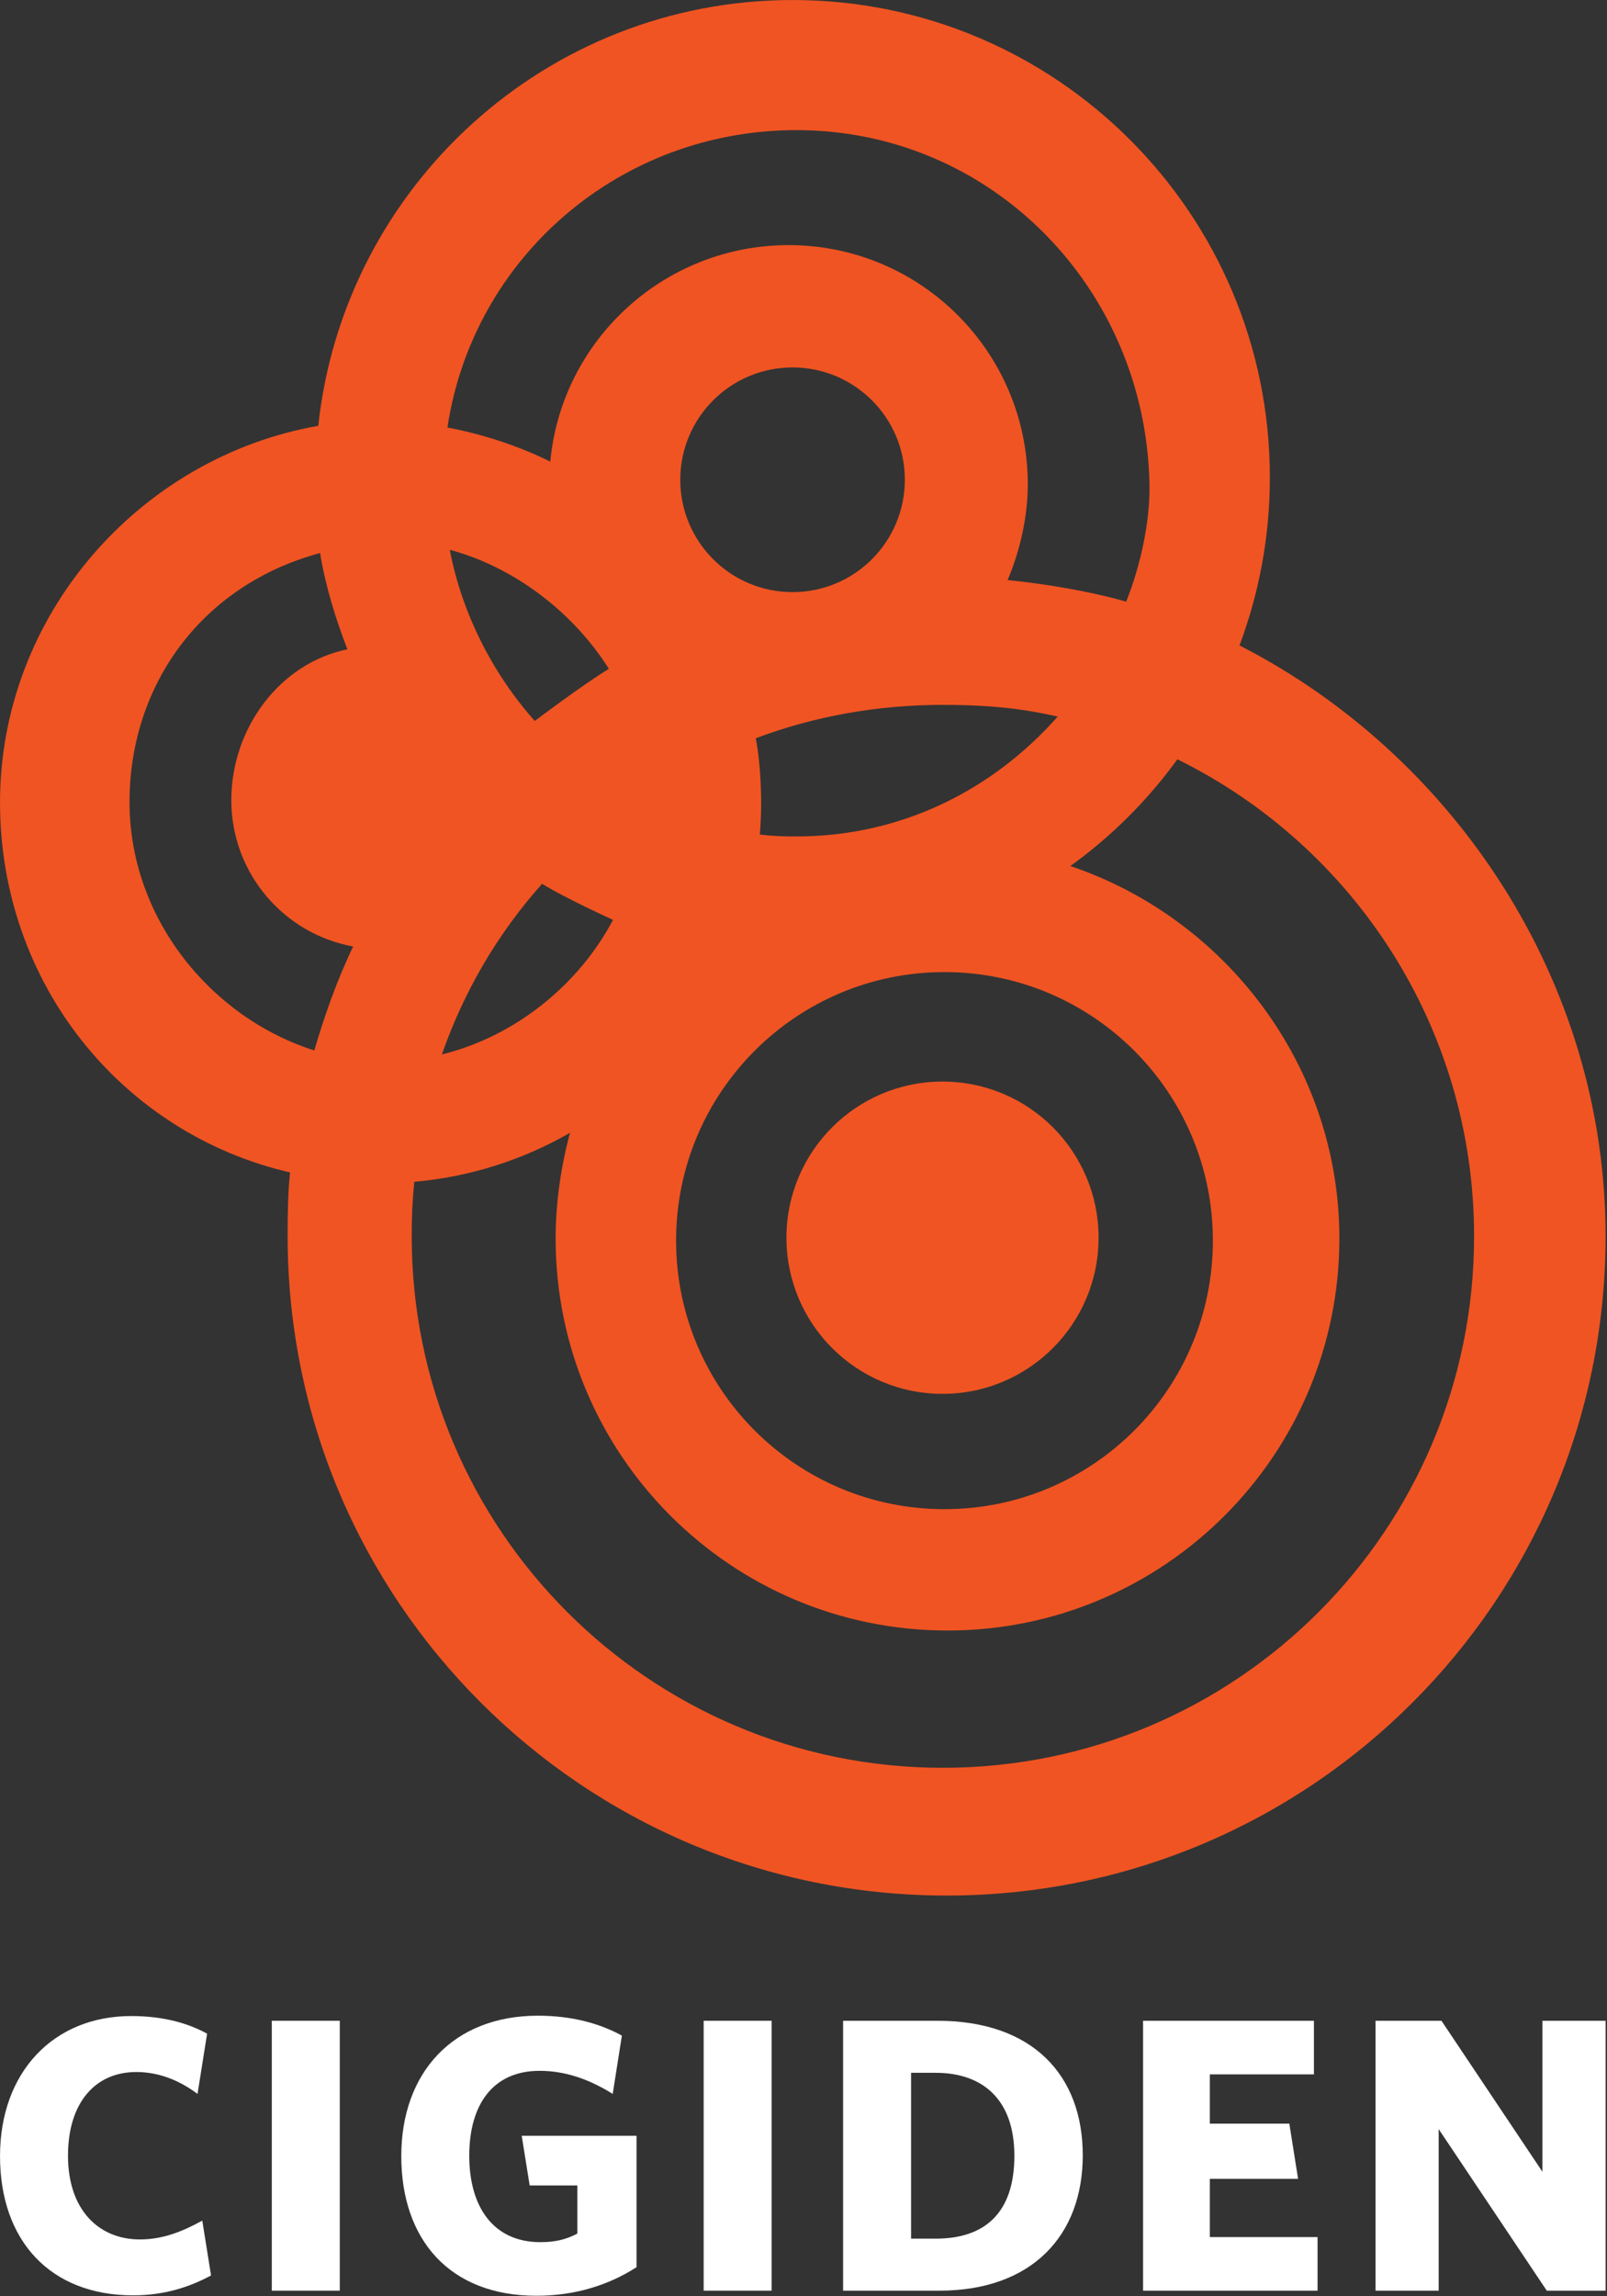 <?xml version="1.0" encoding="UTF-8" standalone="no"?>
<!DOCTYPE svg PUBLIC "-//W3C//DTD SVG 1.1//EN" "http://www.w3.org/Graphics/SVG/1.1/DTD/svg11.dtd">
<svg width="100%" height="100%" viewBox="0 0 766 1094" version="1.1" xmlns="http://www.w3.org/2000/svg" xmlns:xlink="http://www.w3.org/1999/xlink" xml:space="preserve" xmlns:serif="http://www.serif.com/" style="fill-rule:evenodd;clip-rule:evenodd;stroke-linejoin:round;stroke-miterlimit:2;">
    <rect x="0" y="0" width="766" height="1094" fill="#333333" stroke="none"/>
    <g transform="matrix(1,0,0,1,-133.062,-129.933)">
        <g transform="matrix(4.167,0,0,4.167,0,0)">
            <path d="M173.718,104.973C175.963,98.998 177.192,92.526 177.192,85.768C177.192,55.623 152.756,31.184 122.608,31.184C94.458,31.184 71.282,52.496 68.339,79.865C47.91,83.45 31.935,101.476 31.935,122.933C31.935,143.587 45.818,160.758 65.108,165.228C64.858,167.755 64.835,169.954 64.835,172.523C64.835,214.156 98.59,247.901 140.221,247.901C181.854,247.901 215.597,214.156 215.597,172.523C215.597,143.224 198.127,117.448 173.718,104.973ZM123.038,46.059C145.342,46.059 162.946,64.141 163.418,86.435C163.567,93.393 160.752,99.97 160.752,99.97C156.583,98.774 151.537,97.936 147.195,97.499C148.58,94.224 149.502,90.34 149.502,86.563C149.502,71.454 137.259,59.206 122.152,59.206C107.91,59.206 96.176,70.065 94.879,83.959C91.337,82.191 87.124,80.81 83.116,80.059C86.036,60.635 102.799,46.059 123.038,46.059ZM139.968,142.321C156.928,142.321 170.674,156.063 170.674,173.022C170.674,189.98 156.928,203.725 139.968,203.725C123.015,203.725 109.27,189.98 109.27,173.022C109.27,156.066 123.015,142.321 139.968,142.321ZM109.749,86.034C109.749,78.941 115.5,73.191 122.595,73.191C129.687,73.191 135.437,78.941 135.437,86.034C135.437,93.13 129.687,98.879 122.595,98.879C115.5,98.879 109.749,93.13 109.749,86.034ZM123.038,126.813C121.444,126.813 120.395,126.779 118.848,126.598C118.95,125.387 119.001,124.167 119.001,122.933C119.001,122.933 119.028,118.842 118.383,115.587C125.038,113.082 132.267,111.77 139.794,111.77C144.299,111.77 148.195,112.065 152.422,112.997L152.928,113.105C145.529,121.468 135.085,126.813 123.038,126.813ZM101.58,107.654C98.621,109.441 93.104,113.608 93.104,113.608C88.339,108.266 84.774,101.354 83.381,94.039C90.887,96.05 97.607,101.327 101.58,107.654ZM93.941,132.228C96.633,133.892 102.056,136.35 102.056,136.35C98.117,143.811 90.82,149.692 82.479,151.736C85.007,144.489 88.881,137.897 93.941,132.228ZM67.887,151.281C55.968,147.483 46.749,136.087 46.749,122.909C46.749,109.279 55.207,97.988 68.547,94.413C69.154,98.165 70.336,101.964 71.67,105.417C63.921,107.003 58.392,114.458 58.392,122.672C58.392,131.014 64.403,137.954 72.332,139.395C70.559,143.047 69.05,147.285 67.887,151.281ZM139.794,233.294C106.236,233.294 79.028,206.093 79.028,172.532C79.028,170.315 79.107,168.447 79.321,166.297C85.767,165.732 91.81,163.76 97.14,160.694C96.114,164.456 95.491,168.683 95.491,172.771C95.491,197.531 115.562,217.6 140.315,217.6C165.072,217.6 185.144,197.531 185.144,172.771C185.144,153.021 172.107,136.167 154.371,130.197C159.064,126.819 163.196,122.702 166.615,117.993C186.722,127.9 200.554,148.601 200.554,172.532C200.554,206.093 173.355,233.294 139.794,233.294Z" style="fill:rgb(240,84,34);fill-rule:nonzero;"/>
        </g>
        <g transform="matrix(4.167,0,0,4.167,0,0)">
            <path d="M157.599,172.688C157.599,182.549 149.606,190.542 139.746,190.542C129.886,190.542 121.894,182.549 121.894,172.688C121.894,162.829 129.886,154.837 139.746,154.837C149.606,154.837 157.599,162.826 157.599,172.688Z" style="fill:rgb(240,84,34);fill-rule:nonzero;"/>
        </g>
        <g transform="matrix(4.167,0,0,4.167,0,0)">
            <path d="M47.165,293.61C37.668,293.61 31.935,287.349 31.935,277.692C31.935,268.12 38.026,261.677 46.941,261.677C50.487,261.677 53.35,262.44 55.622,263.693L54.528,270.58C52.621,269.148 50.256,268.076 47.524,268.076C42.802,268.076 39.71,271.61 39.71,277.646C39.71,283.816 43.209,287.217 47.937,287.217C50.487,287.217 52.708,286.366 55.072,285.067L56.073,291.332C53.526,292.717 50.618,293.61 47.165,293.61Z" style="fill:white;fill-rule:nonzero;"/>
            <rect x="63.024" y="262.217" width="7.775" height="30.858" style="fill:white;fill-rule:nonzero;"/>
            <path d="M93.294,293.657C83.338,293.657 77.836,287.216 77.836,277.692C77.836,268.12 83.79,261.636 93.471,261.636C97.336,261.636 100.567,262.53 103.069,263.916L102.021,270.58C99.655,269.103 96.884,267.941 93.656,267.941C88.252,267.941 85.611,271.878 85.611,277.646C85.611,283.461 88.336,287.528 93.747,287.528C95.477,287.528 96.701,287.216 97.978,286.546L97.978,281.047L92.522,281.047L91.612,275.364L104.747,275.364L104.747,290.391C101.478,292.492 97.613,293.657 93.294,293.657Z" style="fill:white;fill-rule:nonzero;"/>
            <rect x="112.424" y="262.217" width="7.775" height="30.858" style="fill:white;fill-rule:nonzero;"/>
            <path d="M139.379,293.075L128.375,293.075L128.375,262.216L139.15,262.216C150.058,262.216 155.79,268.433 155.79,277.6C155.79,286.768 149.973,293.075 139.379,293.075ZM138.968,268.166L136.151,268.166L136.151,287.127L138.968,287.127C144.514,287.127 147.967,284.265 147.967,277.646C147.967,271.163 144.287,268.166 138.968,268.166Z" style="fill:white;fill-rule:nonzero;"/>
            <path d="M162.688,293.075L162.688,262.216L182.234,262.216L182.234,268.346L170.327,268.346L170.327,273.978L179.419,273.978L180.421,280.286L170.327,280.286L170.327,286.95L182.647,286.95L182.647,293.075L162.688,293.075Z" style="fill:white;fill-rule:nonzero;"/>
            <path d="M208.871,293.075L196.503,274.604L196.503,293.075L189.279,293.075L189.279,262.216L196.822,262.216L208.371,279.479L208.371,262.216L215.598,262.216L215.598,293.075L208.871,293.075Z" style="fill:white;fill-rule:nonzero;"/>
        </g>
    </g>
</svg>
